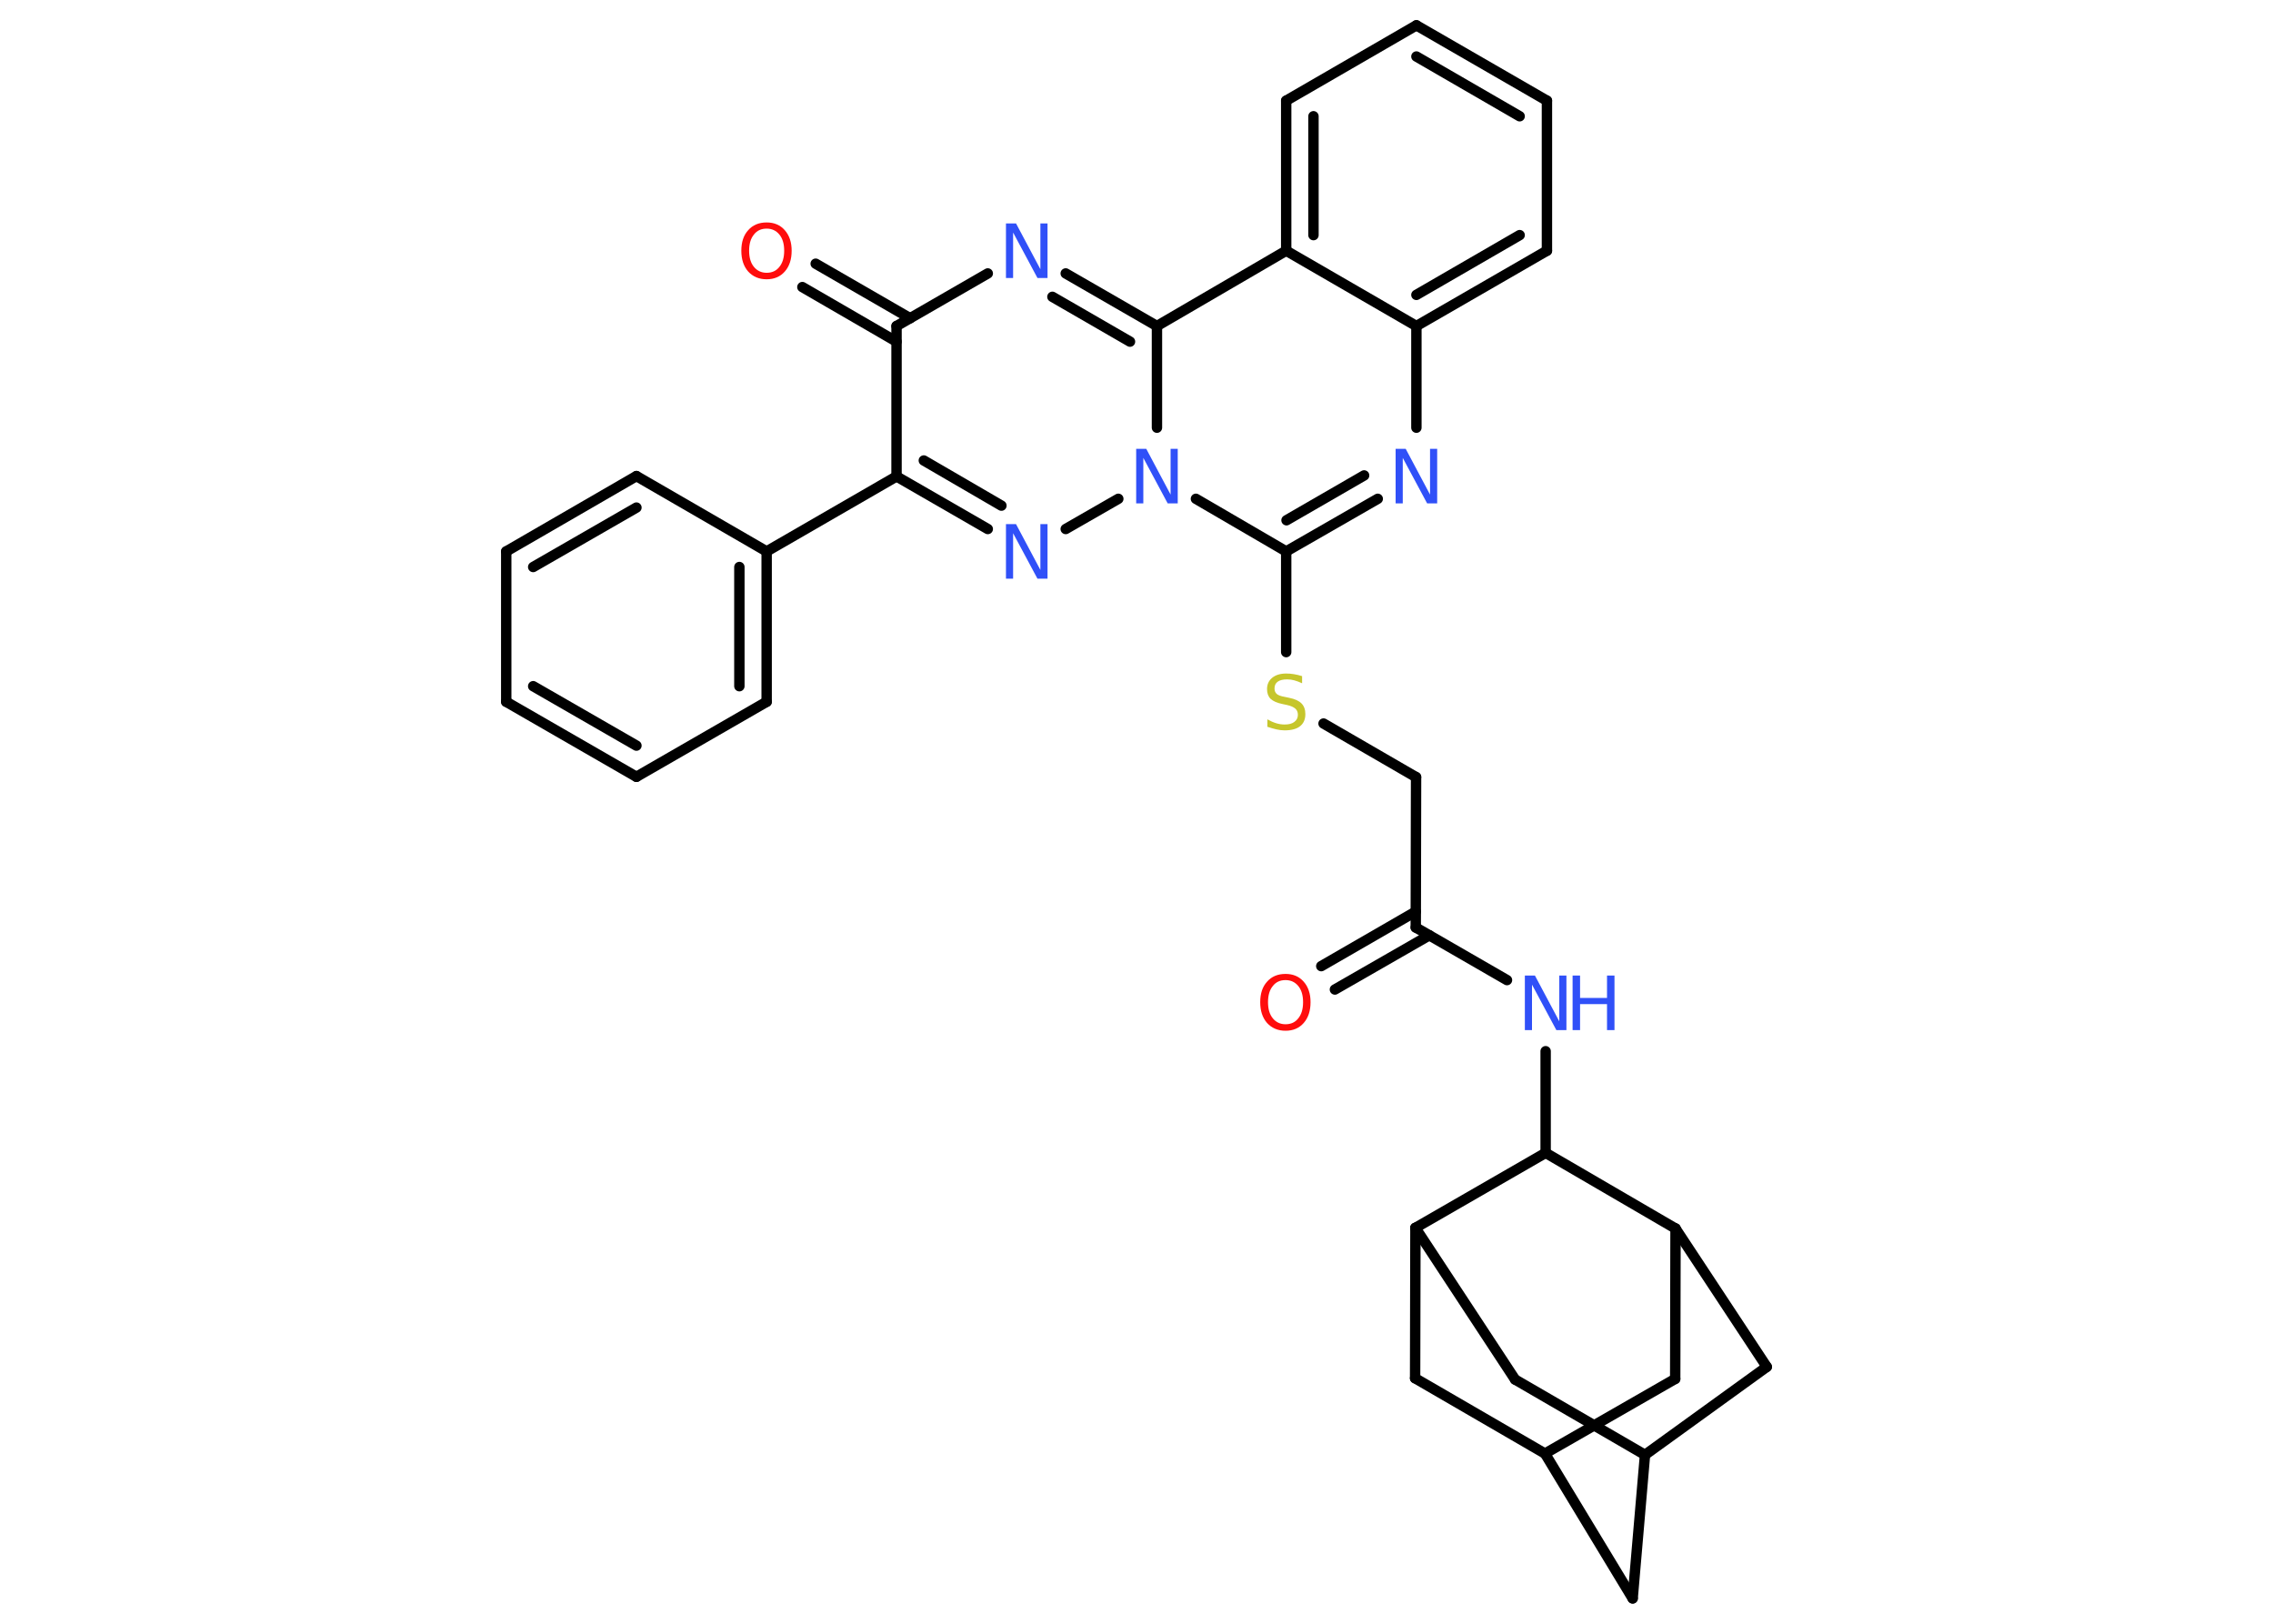 <?xml version='1.0' encoding='UTF-8'?>
<!DOCTYPE svg PUBLIC "-//W3C//DTD SVG 1.1//EN" "http://www.w3.org/Graphics/SVG/1.1/DTD/svg11.dtd">
<svg version='1.2' xmlns='http://www.w3.org/2000/svg' xmlns:xlink='http://www.w3.org/1999/xlink' width='70.0mm' height='50.0mm' viewBox='0 0 70.0 50.0'>
  <desc>Generated by the Chemistry Development Kit (http://github.com/cdk)</desc>
  <g stroke-linecap='round' stroke-linejoin='round' stroke='#000000' stroke-width='.32' fill='#3050F8'>
    <rect x='.0' y='.0' width='70.0' height='50.0' fill='#FFFFFF' stroke='none'/>
    <g id='mol1' class='mol'>
      <g id='mol1bnd1' class='bond'>
        <line x1='40.69' y1='29.75' x2='43.6' y2='28.07'/>
        <line x1='41.11' y1='30.47' x2='44.02' y2='28.8'/>
      </g>
      <line id='mol1bnd2' class='bond' x1='43.6' y1='28.56' x2='43.61' y2='23.93'/>
      <line id='mol1bnd3' class='bond' x1='43.61' y1='23.93' x2='40.76' y2='22.28'/>
      <line id='mol1bnd4' class='bond' x1='39.61' y1='20.08' x2='39.61' y2='16.98'/>
      <g id='mol1bnd5' class='bond'>
        <line x1='39.61' y1='16.98' x2='42.43' y2='15.36'/>
        <line x1='39.62' y1='16.02' x2='42.01' y2='14.64'/>
      </g>
      <line id='mol1bnd6' class='bond' x1='43.62' y1='13.17' x2='43.62' y2='10.04'/>
      <g id='mol1bnd7' class='bond'>
        <line x1='43.62' y1='10.04' x2='47.64' y2='7.72'/>
        <line x1='43.62' y1='9.08' x2='46.8' y2='7.24'/>
      </g>
      <line id='mol1bnd8' class='bond' x1='47.64' y1='7.72' x2='47.64' y2='3.1'/>
      <g id='mol1bnd9' class='bond'>
        <line x1='47.64' y1='3.1' x2='43.62' y2='.78'/>
        <line x1='46.8' y1='3.58' x2='43.62' y2='1.74'/>
      </g>
      <line id='mol1bnd10' class='bond' x1='43.62' y1='.78' x2='39.61' y2='3.1'/>
      <g id='mol1bnd11' class='bond'>
        <line x1='39.61' y1='3.1' x2='39.61' y2='7.72'/>
        <line x1='40.45' y1='3.58' x2='40.45' y2='7.24'/>
      </g>
      <line id='mol1bnd12' class='bond' x1='43.62' y1='10.04' x2='39.61' y2='7.72'/>
      <line id='mol1bnd13' class='bond' x1='39.61' y1='7.72' x2='35.63' y2='10.04'/>
      <g id='mol1bnd14' class='bond'>
        <line x1='35.63' y1='10.04' x2='32.82' y2='8.42'/>
        <line x1='34.8' y1='10.52' x2='32.41' y2='9.14'/>
      </g>
      <line id='mol1bnd15' class='bond' x1='30.42' y1='8.42' x2='27.61' y2='10.04'/>
      <g id='mol1bnd16' class='bond'>
        <line x1='27.61' y1='10.52' x2='24.71' y2='8.84'/>
        <line x1='28.03' y1='9.8' x2='25.12' y2='8.12'/>
      </g>
      <line id='mol1bnd17' class='bond' x1='27.61' y1='10.04' x2='27.61' y2='14.67'/>
      <line id='mol1bnd18' class='bond' x1='27.61' y1='14.67' x2='23.61' y2='16.98'/>
      <g id='mol1bnd19' class='bond'>
        <line x1='23.61' y1='21.61' x2='23.61' y2='16.98'/>
        <line x1='22.77' y1='21.13' x2='22.77' y2='17.46'/>
      </g>
      <line id='mol1bnd20' class='bond' x1='23.61' y1='21.61' x2='19.6' y2='23.92'/>
      <g id='mol1bnd21' class='bond'>
        <line x1='15.59' y1='21.61' x2='19.6' y2='23.92'/>
        <line x1='16.42' y1='21.13' x2='19.6' y2='22.96'/>
      </g>
      <line id='mol1bnd22' class='bond' x1='15.59' y1='21.61' x2='15.59' y2='16.98'/>
      <g id='mol1bnd23' class='bond'>
        <line x1='19.6' y1='14.66' x2='15.59' y2='16.98'/>
        <line x1='19.6' y1='15.63' x2='16.42' y2='17.46'/>
      </g>
      <line id='mol1bnd24' class='bond' x1='23.61' y1='16.98' x2='19.6' y2='14.66'/>
      <g id='mol1bnd25' class='bond'>
        <line x1='27.61' y1='14.67' x2='30.42' y2='16.29'/>
        <line x1='28.45' y1='14.18' x2='30.84' y2='15.57'/>
      </g>
      <line id='mol1bnd26' class='bond' x1='32.82' y1='16.29' x2='34.44' y2='15.36'/>
      <line id='mol1bnd27' class='bond' x1='39.61' y1='16.98' x2='36.83' y2='15.36'/>
      <line id='mol1bnd28' class='bond' x1='35.63' y1='10.04' x2='35.63' y2='13.17'/>
      <line id='mol1bnd29' class='bond' x1='43.6' y1='28.56' x2='46.41' y2='30.18'/>
      <line id='mol1bnd30' class='bond' x1='47.6' y1='32.37' x2='47.6' y2='35.5'/>
      <line id='mol1bnd31' class='bond' x1='47.6' y1='35.5' x2='51.6' y2='37.83'/>
      <line id='mol1bnd32' class='bond' x1='51.6' y1='37.83' x2='51.59' y2='42.46'/>
      <line id='mol1bnd33' class='bond' x1='51.59' y1='42.46' x2='47.58' y2='44.76'/>
      <line id='mol1bnd34' class='bond' x1='47.58' y1='44.76' x2='50.28' y2='49.22'/>
      <line id='mol1bnd35' class='bond' x1='50.28' y1='49.22' x2='50.66' y2='44.8'/>
      <line id='mol1bnd36' class='bond' x1='50.66' y1='44.8' x2='54.41' y2='42.09'/>
      <line id='mol1bnd37' class='bond' x1='51.6' y1='37.83' x2='54.41' y2='42.09'/>
      <line id='mol1bnd38' class='bond' x1='50.66' y1='44.8' x2='46.66' y2='42.48'/>
      <line id='mol1bnd39' class='bond' x1='46.66' y1='42.48' x2='43.59' y2='37.81'/>
      <line id='mol1bnd40' class='bond' x1='47.6' y1='35.5' x2='43.59' y2='37.81'/>
      <line id='mol1bnd41' class='bond' x1='43.59' y1='37.81' x2='43.58' y2='42.44'/>
      <line id='mol1bnd42' class='bond' x1='47.58' y1='44.76' x2='43.58' y2='42.44'/>
      <path id='mol1atm1' class='atom' d='M39.59 30.18q-.25 .0 -.39 .18q-.15 .18 -.15 .5q.0 .32 .15 .5q.15 .18 .39 .18q.25 .0 .39 -.18q.15 -.18 .15 -.5q.0 -.32 -.15 -.5q-.15 -.18 -.39 -.18zM39.59 29.99q.35 .0 .56 .24q.21 .24 .21 .63q.0 .4 -.21 .64q-.21 .24 -.56 .24q-.35 .0 -.57 -.24q-.21 -.24 -.21 -.64q.0 -.4 .21 -.63q.21 -.24 .57 -.24z' stroke='none' fill='#FF0D0D'/>
      <path id='mol1atm4' class='atom' d='M40.1 20.82v.22q-.13 -.06 -.24 -.09q-.11 -.03 -.22 -.03q-.19 .0 -.29 .07q-.1 .07 -.1 .21q.0 .11 .07 .17q.07 .06 .25 .09l.14 .03q.25 .05 .37 .17q.12 .12 .12 .33q.0 .24 -.16 .37q-.16 .13 -.48 .13q-.12 .0 -.25 -.03q-.13 -.03 -.28 -.08v-.23q.14 .08 .27 .12q.13 .04 .26 .04q.2 .0 .3 -.08q.11 -.08 .11 -.22q.0 -.12 -.08 -.19q-.08 -.07 -.25 -.11l-.14 -.03q-.25 -.05 -.37 -.16q-.11 -.11 -.11 -.3q.0 -.22 .16 -.35q.16 -.13 .43 -.13q.12 .0 .24 .02q.12 .02 .25 .06z' stroke='none' fill='#C6C62C'/>
      <path id='mol1atm6' class='atom' d='M42.99 13.82h.3l.75 1.41v-1.41h.22v1.68h-.31l-.75 -1.4v1.4h-.22v-1.68z' stroke='none'/>
      <path id='mol1atm14' class='atom' d='M30.99 6.88h.3l.75 1.41v-1.41h.22v1.68h-.31l-.75 -1.4v1.4h-.22v-1.68z' stroke='none'/>
      <path id='mol1atm16' class='atom' d='M23.61 7.04q-.25 .0 -.39 .18q-.15 .18 -.15 .5q.0 .32 .15 .5q.15 .18 .39 .18q.25 .0 .39 -.18q.15 -.18 .15 -.5q.0 -.32 -.15 -.5q-.15 -.18 -.39 -.18zM23.61 6.85q.35 .0 .56 .24q.21 .24 .21 .63q.0 .4 -.21 .64q-.21 .24 -.56 .24q-.35 .0 -.57 -.24q-.21 -.24 -.21 -.64q.0 -.4 .21 -.63q.21 -.24 .57 -.24z' stroke='none' fill='#FF0D0D'/>
      <path id='mol1atm24' class='atom' d='M30.99 16.14h.3l.75 1.41v-1.41h.22v1.68h-.31l-.75 -1.4v1.4h-.22v-1.68z' stroke='none'/>
      <path id='mol1atm25' class='atom' d='M35.0 13.82h.3l.75 1.41v-1.41h.22v1.68h-.31l-.75 -1.4v1.4h-.22v-1.68z' stroke='none'/>
      <g id='mol1atm26' class='atom'>
        <path d='M46.97 30.04h.3l.75 1.41v-1.41h.22v1.68h-.31l-.75 -1.4v1.4h-.22v-1.68z' stroke='none'/>
        <path d='M48.43 30.04h.23v.69h.83v-.69h.23v1.68h-.23v-.8h-.83v.8h-.23v-1.68z' stroke='none'/>
      </g>
    </g>
  </g>
</svg>
